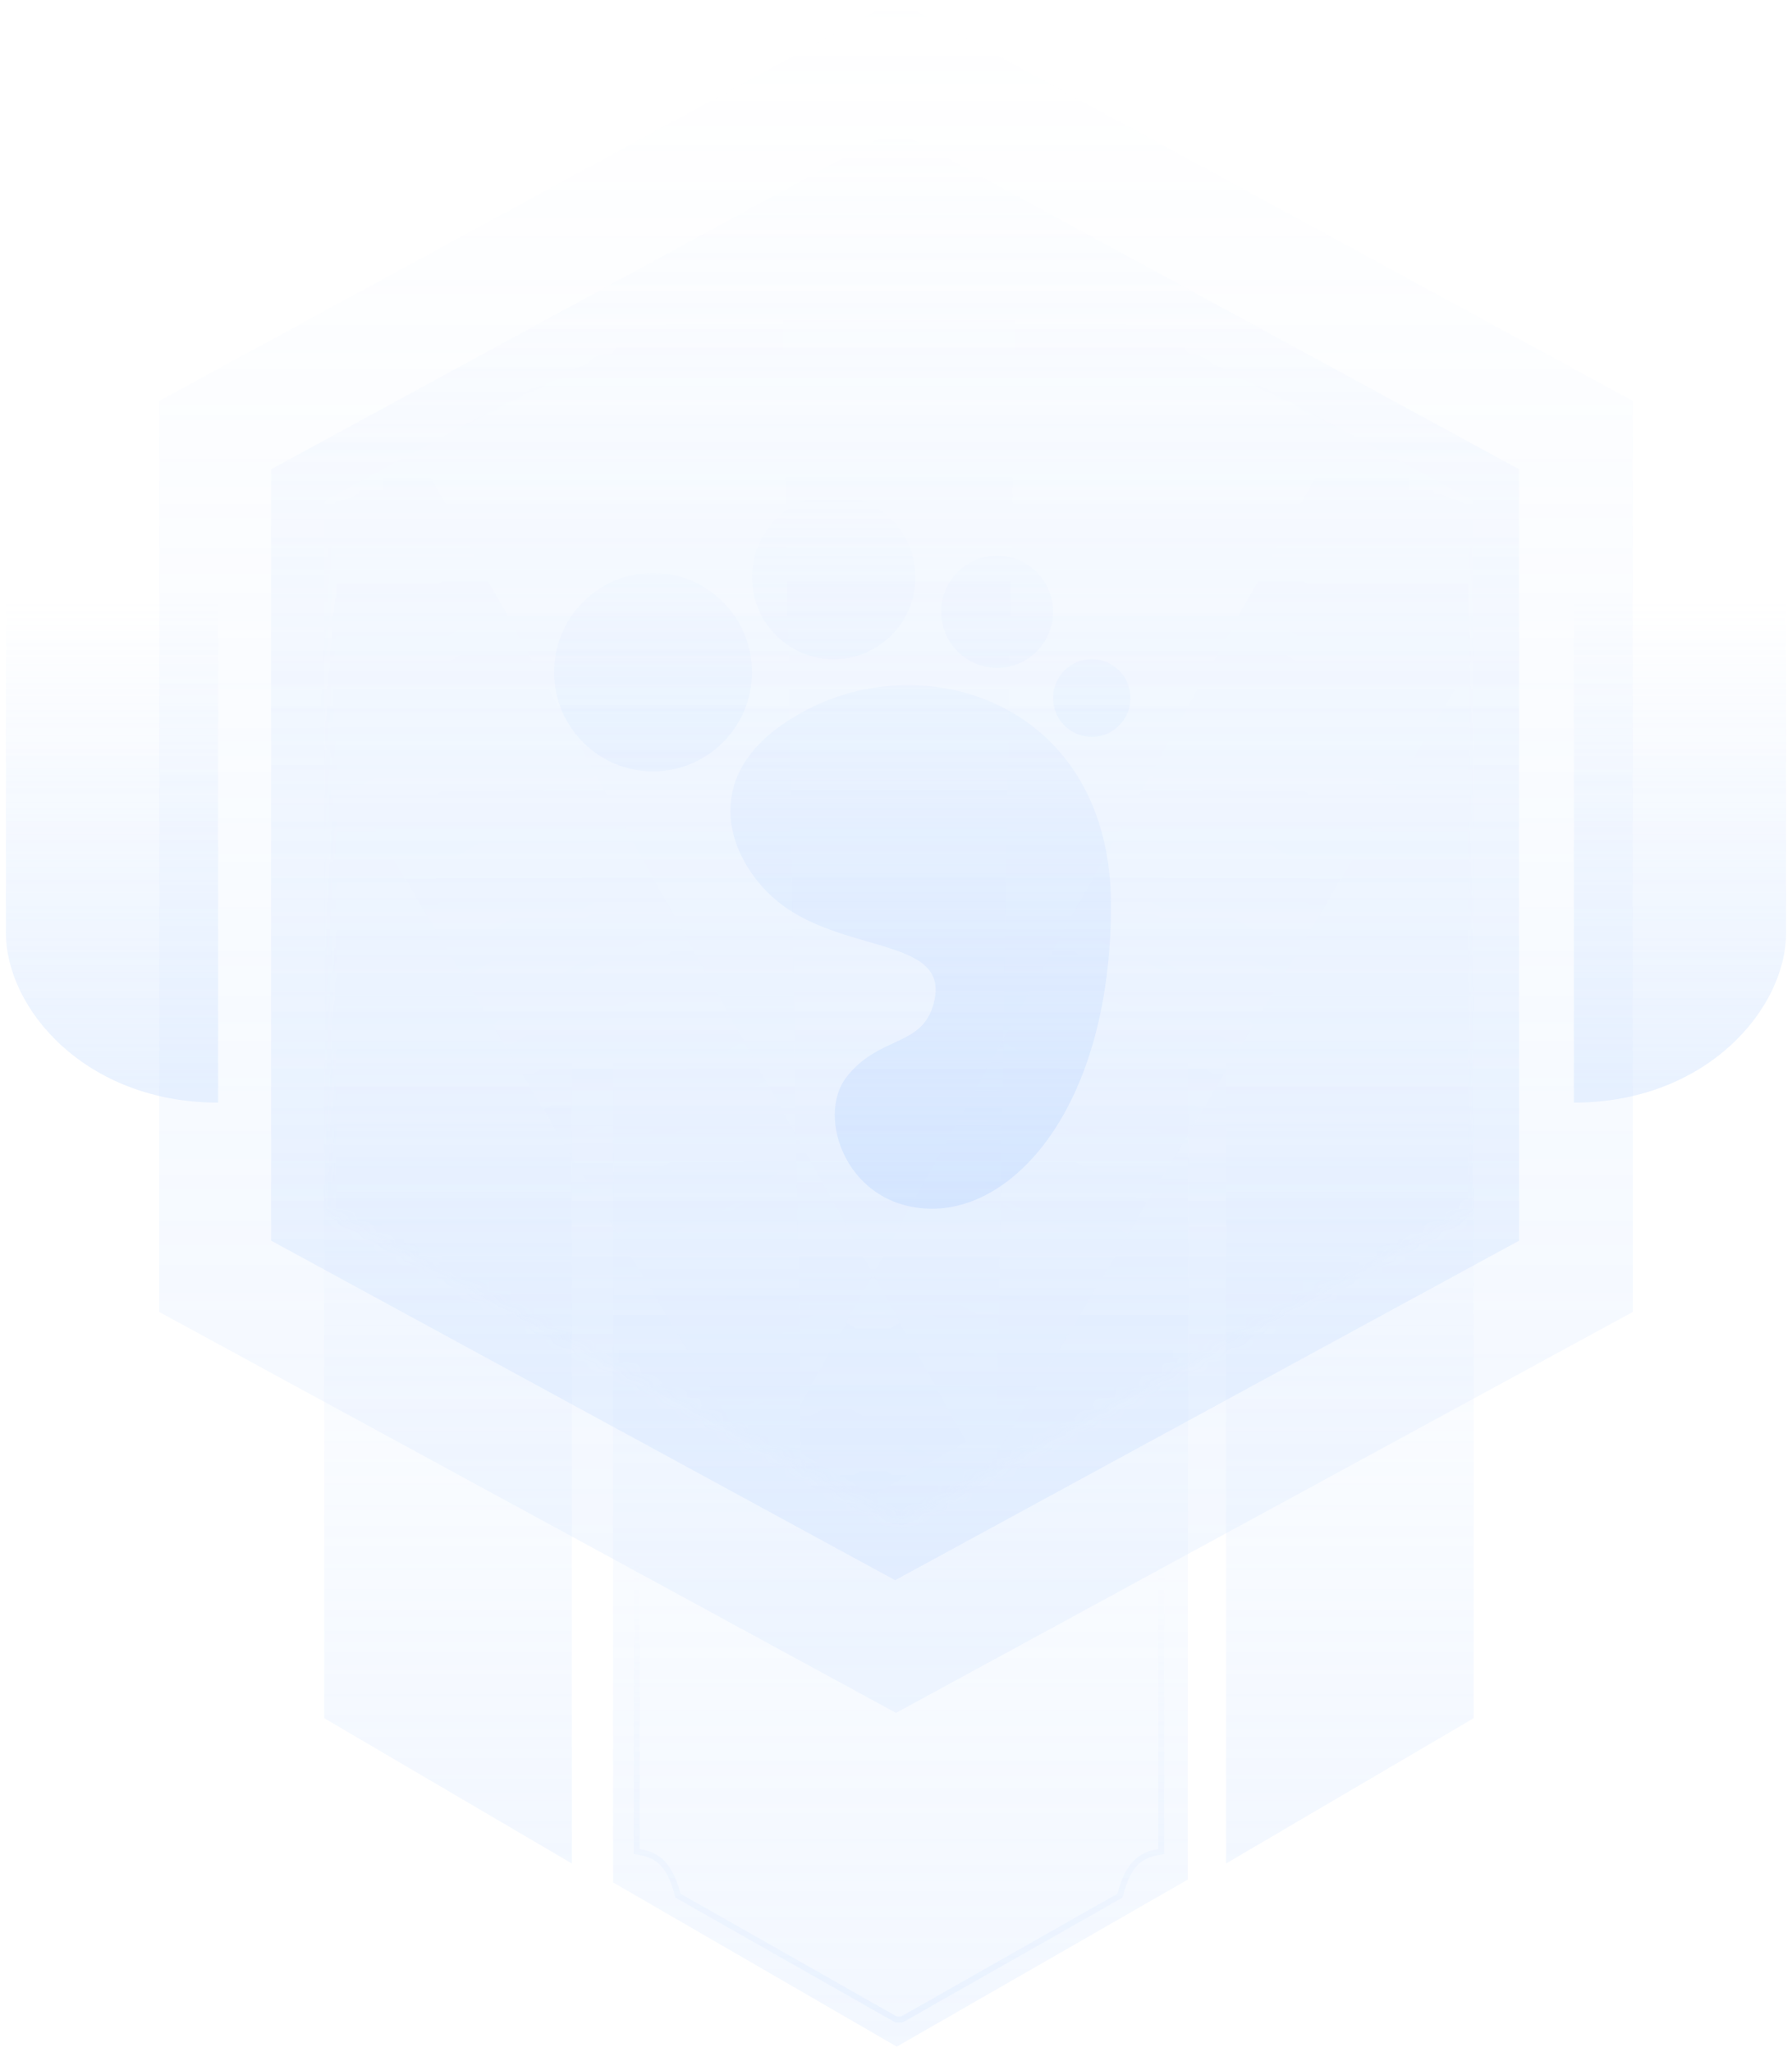 <svg width="152" height="174" viewBox="0 0 152 174" fill="none" xmlns="http://www.w3.org/2000/svg">
<g opacity="0.5">
<path d="M0.5 51H18.5V93.5C7.25 93.5 0.5 85.547 0.5 79.085V51Z" fill="url(#paint0_linear_1_11807)"/>
<path d="M0.5 51H18.5V93.5C7.25 93.5 0.5 85.547 0.5 79.085V51Z" fill="url(#paint1_linear_1_11807)"/>
<path d="M151.5 51H133.5V93.5C144.75 93.5 151.5 85.547 151.5 79.085V51Z" fill="url(#paint2_linear_1_11807)"/>
<path d="M151.5 51H133.5V93.5C144.75 93.5 151.5 85.547 151.5 79.085V51Z" fill="url(#paint3_linear_1_11807)"/>
<path d="M52.001 89.5H100.752V159.388L76.066 173.554L52.001 159.628V89.5Z" fill="url(#paint4_linear_1_11807)"/>
<path fill-rule="evenodd" clip-rule="evenodd" d="M48.501 89.5V158.022L27.5 145.702V89.5H48.501Z" fill="url(#paint5_linear_1_11807)"/>
<path fill-rule="evenodd" clip-rule="evenodd" d="M103.999 89.5V158.022L125 145.702V89.5H103.999Z" fill="url(#paint6_linear_1_11807)"/>
<path fill-rule="evenodd" clip-rule="evenodd" d="M54.25 132.5H53.75V157.212L53.959 157.247C54.696 157.369 55.325 157.547 55.865 158.03C56.406 158.515 56.889 159.336 57.258 160.811L57.283 160.915L75.934 171.5H76.5L76.64 171.458L95.216 160.915L95.243 160.811C95.611 159.336 96.094 158.515 96.635 158.03C97.175 157.547 97.805 157.369 98.541 157.247L98.75 157.212V132.5H98.25V156.79C97.56 156.92 96.891 157.131 96.302 157.657C95.671 158.222 95.163 159.122 94.784 160.585L76.434 171H76.066L57.716 160.585C57.337 159.122 56.829 158.222 56.198 157.657C55.609 157.131 54.94 156.92 54.25 156.79V132.5Z" fill="url(#paint7_linear_1_11807)"/>
<path d="M76 0L13.5 33.999L13.5 111.253L76 145.253L138.5 111.253L138.5 33.999L76 0Z" fill="url(#paint8_linear_1_11807)"/>
<path d="M75.925 11L23 39.791L23 105.209L75.925 134L128.85 105.209L128.85 39.791L75.925 11Z" fill="url(#paint9_linear_1_11807)"/>
<g filter="url(#filter0_f_1_11807)">
<path d="M75.925 11L23 39.791L23 105.209L75.925 134L128.85 105.209L128.85 39.791L75.925 11Z" fill="url(#paint10_linear_1_11807)"/>
</g>
<g opacity="0.5">
<mask id="mask0_1_11807" style="mask-type:alpha" maskUnits="userSpaceOnUse" x="27" y="16" width="98" height="114">
<path d="M76.25 16L27.5 42.496L27.5 102.699L76.25 129.195L125 102.699L125 42.496L76.25 16Z" fill="url(#paint11_linear_1_11807)"/>
</mask>
<g mask="url(#mask0_1_11807)">
<path d="M76.25 16L27.5 42.496L27.5 102.699L76.25 129.195L125 102.699L125 42.496L76.25 16Z" fill="url(#paint12_linear_1_11807)"/>
<path opacity="0.5" d="M68.1 131.431L66.163 13.759H86.335L84.399 131.431H68.1Z" fill="url(#paint13_linear_1_11807)"/>
<path opacity="0.5" d="M67.84 130.387L7.327 29.448L24.797 19.362L81.956 122.238L67.84 130.387Z" fill="url(#paint14_linear_1_11807)"/>
<path opacity="0.5" d="M66.159 122.238L123.318 19.362L140.788 29.448L80.275 130.387L66.159 122.238Z" fill="url(#paint15_linear_1_11807)"/>
<rect x="27.5" y="65.871" width="97.5" height="63.319" fill="url(#paint16_linear_1_11807)"/>
<path d="M76.25 16L27.5 42.496L27.5 102.699L76.25 129.195L125 102.699L125 42.496L76.25 16Z" fill="url(#paint17_linear_1_11807)"/>
</g>
</g>
</g>
<path fill-rule="evenodd" clip-rule="evenodd" d="M79.084 102.5C71.846 102.5 69.153 94.726 71.809 91.323C74.465 87.92 77.997 88.73 79.084 85.458C81.071 79.477 72.063 80.992 66.357 76.751C61.881 73.424 58.313 65.254 68.745 60.036C79.177 54.818 94.234 60.036 94.234 76.751C94.234 93.467 86.322 102.5 79.084 102.5ZM55.391 65.411C50.757 65.411 47 61.644 47 56.998C47 52.351 50.757 48.584 55.391 48.584C60.026 48.584 63.783 52.351 63.783 56.998C63.783 61.644 60.026 65.411 55.391 65.411ZM70.715 55.9C66.886 55.9 63.783 52.789 63.783 48.95C63.783 45.112 66.886 42 70.715 42C74.543 42 77.647 45.112 77.647 48.95C77.647 52.789 74.543 55.9 70.715 55.9ZM84.579 56.632C81.959 56.632 79.836 54.503 79.836 51.876C79.836 49.25 81.959 47.121 84.579 47.121C87.198 47.121 89.322 49.25 89.322 51.876C89.322 54.503 87.198 56.632 84.579 56.632ZM92.605 62.485C90.792 62.485 89.322 61.011 89.322 59.193C89.322 57.374 90.792 55.9 92.605 55.9C94.419 55.9 95.889 57.374 95.889 59.193C95.889 61.011 94.419 62.485 92.605 62.485Z" fill="url(#paint18_linear_1_11807)"/>
<defs>
<filter id="filter0_f_1_11807" x="22.7" y="10.7" width="106.45" height="123.6" filterUnits="userSpaceOnUse" color-interpolation-filters="sRGB">
<feFlood flood-opacity="0" result="BackgroundImageFix"/>
<feBlend mode="normal" in="SourceGraphic" in2="BackgroundImageFix" result="shape"/>
<feGaussianBlur stdDeviation="0.15" result="effect1_foregroundBlur_1_11807"/>
</filter>
<linearGradient id="paint0_linear_1_11807" x1="9.5" y1="51" x2="9.5" y2="93.5" gradientUnits="userSpaceOnUse">
<stop stop-color="#AACCFF" stop-opacity="0"/>
<stop offset="1" stop-color="#AACCFF" stop-opacity="0.3"/>
</linearGradient>
<linearGradient id="paint1_linear_1_11807" x1="9.5" y1="51" x2="9.5" y2="93.5" gradientUnits="userSpaceOnUse">
<stop stop-color="#AACCFF" stop-opacity="0"/>
<stop offset="1" stop-color="#AACCFF" stop-opacity="0.3"/>
</linearGradient>
<linearGradient id="paint2_linear_1_11807" x1="142.5" y1="51" x2="142.5" y2="93.5" gradientUnits="userSpaceOnUse">
<stop stop-color="#AACCFF" stop-opacity="0"/>
<stop offset="1" stop-color="#AACCFF" stop-opacity="0.3"/>
</linearGradient>
<linearGradient id="paint3_linear_1_11807" x1="142.5" y1="51" x2="142.5" y2="93.5" gradientUnits="userSpaceOnUse">
<stop stop-color="#AACCFF" stop-opacity="0"/>
<stop offset="1" stop-color="#AACCFF" stop-opacity="0.3"/>
</linearGradient>
<linearGradient id="paint4_linear_1_11807" x1="76.376" y1="89.5" x2="76.376" y2="173.554" gradientUnits="userSpaceOnUse">
<stop stop-color="#AACCFF" stop-opacity="0"/>
<stop offset="1" stop-color="#AACCFF" stop-opacity="0.3"/>
</linearGradient>
<linearGradient id="paint5_linear_1_11807" x1="38" y1="89.5" x2="38" y2="158.022" gradientUnits="userSpaceOnUse">
<stop stop-color="#AACCFF" stop-opacity="0"/>
<stop offset="1" stop-color="#AACCFF" stop-opacity="0.3"/>
</linearGradient>
<linearGradient id="paint6_linear_1_11807" x1="114.5" y1="89.5" x2="114.5" y2="158.022" gradientUnits="userSpaceOnUse">
<stop stop-color="#AACCFF" stop-opacity="0"/>
<stop offset="1" stop-color="#AACCFF" stop-opacity="0.3"/>
</linearGradient>
<linearGradient id="paint7_linear_1_11807" x1="76.25" y1="132.5" x2="76.25" y2="171.5" gradientUnits="userSpaceOnUse">
<stop stop-color="#AACCFF" stop-opacity="0"/>
<stop offset="1" stop-color="#AACCFF" stop-opacity="0.3"/>
</linearGradient>
<linearGradient id="paint8_linear_1_11807" x1="76" y1="0" x2="76" y2="145.253" gradientUnits="userSpaceOnUse">
<stop stop-color="#AACCFF" stop-opacity="0"/>
<stop offset="1" stop-color="#AACCFF" stop-opacity="0.3"/>
</linearGradient>
<linearGradient id="paint9_linear_1_11807" x1="75.925" y1="11" x2="75.925" y2="134" gradientUnits="userSpaceOnUse">
<stop stop-color="#AACCFF" stop-opacity="0"/>
<stop offset="1" stop-color="#AACCFF" stop-opacity="0.3"/>
</linearGradient>
<linearGradient id="paint10_linear_1_11807" x1="75.925" y1="11" x2="75.925" y2="134" gradientUnits="userSpaceOnUse">
<stop stop-color="#AACCFF" stop-opacity="0"/>
<stop offset="1" stop-color="#AACCFF" stop-opacity="0.3"/>
</linearGradient>
<linearGradient id="paint11_linear_1_11807" x1="76.25" y1="16" x2="76.25" y2="129.195" gradientUnits="userSpaceOnUse">
<stop stop-color="#AACCFF" stop-opacity="0"/>
<stop offset="1" stop-color="#AACCFF" stop-opacity="0.3"/>
</linearGradient>
<linearGradient id="paint12_linear_1_11807" x1="76.25" y1="16" x2="76.25" y2="129.195" gradientUnits="userSpaceOnUse">
<stop stop-color="#AACCFF" stop-opacity="0"/>
<stop offset="1" stop-color="#AACCFF" stop-opacity="0.3"/>
</linearGradient>
<linearGradient id="paint13_linear_1_11807" x1="76.249" y1="13.759" x2="76.249" y2="131.431" gradientUnits="userSpaceOnUse">
<stop stop-color="#AACCFF" stop-opacity="0"/>
<stop offset="1" stop-color="#AACCFF" stop-opacity="0.3"/>
</linearGradient>
<linearGradient id="paint14_linear_1_11807" x1="16.062" y1="24.405" x2="74.898" y2="126.312" gradientUnits="userSpaceOnUse">
<stop stop-color="#AACCFF" stop-opacity="0"/>
<stop offset="1" stop-color="#AACCFF" stop-opacity="0.3"/>
</linearGradient>
<linearGradient id="paint15_linear_1_11807" x1="132.053" y1="24.405" x2="73.217" y2="126.312" gradientUnits="userSpaceOnUse">
<stop stop-color="#AACCFF" stop-opacity="0"/>
<stop offset="1" stop-color="#AACCFF" stop-opacity="0.3"/>
</linearGradient>
<linearGradient id="paint16_linear_1_11807" x1="76.249" y1="65.871" x2="76.249" y2="129.19" gradientUnits="userSpaceOnUse">
<stop stop-color="#AACCFF" stop-opacity="0"/>
<stop offset="1" stop-color="#AACCFF" stop-opacity="0.3"/>
</linearGradient>
<linearGradient id="paint17_linear_1_11807" x1="76.25" y1="16" x2="76.25" y2="129.195" gradientUnits="userSpaceOnUse">
<stop stop-color="#AACCFF" stop-opacity="0"/>
<stop offset="1" stop-color="#AACCFF" stop-opacity="0.3"/>
</linearGradient>
<linearGradient id="paint18_linear_1_11807" x1="71.445" y1="42" x2="71.445" y2="102.5" gradientUnits="userSpaceOnUse">
<stop stop-color="#AACCFF" stop-opacity="0"/>
<stop offset="1" stop-color="#AACCFF" stop-opacity="0.3"/>
</linearGradient>
</defs>
</svg>

